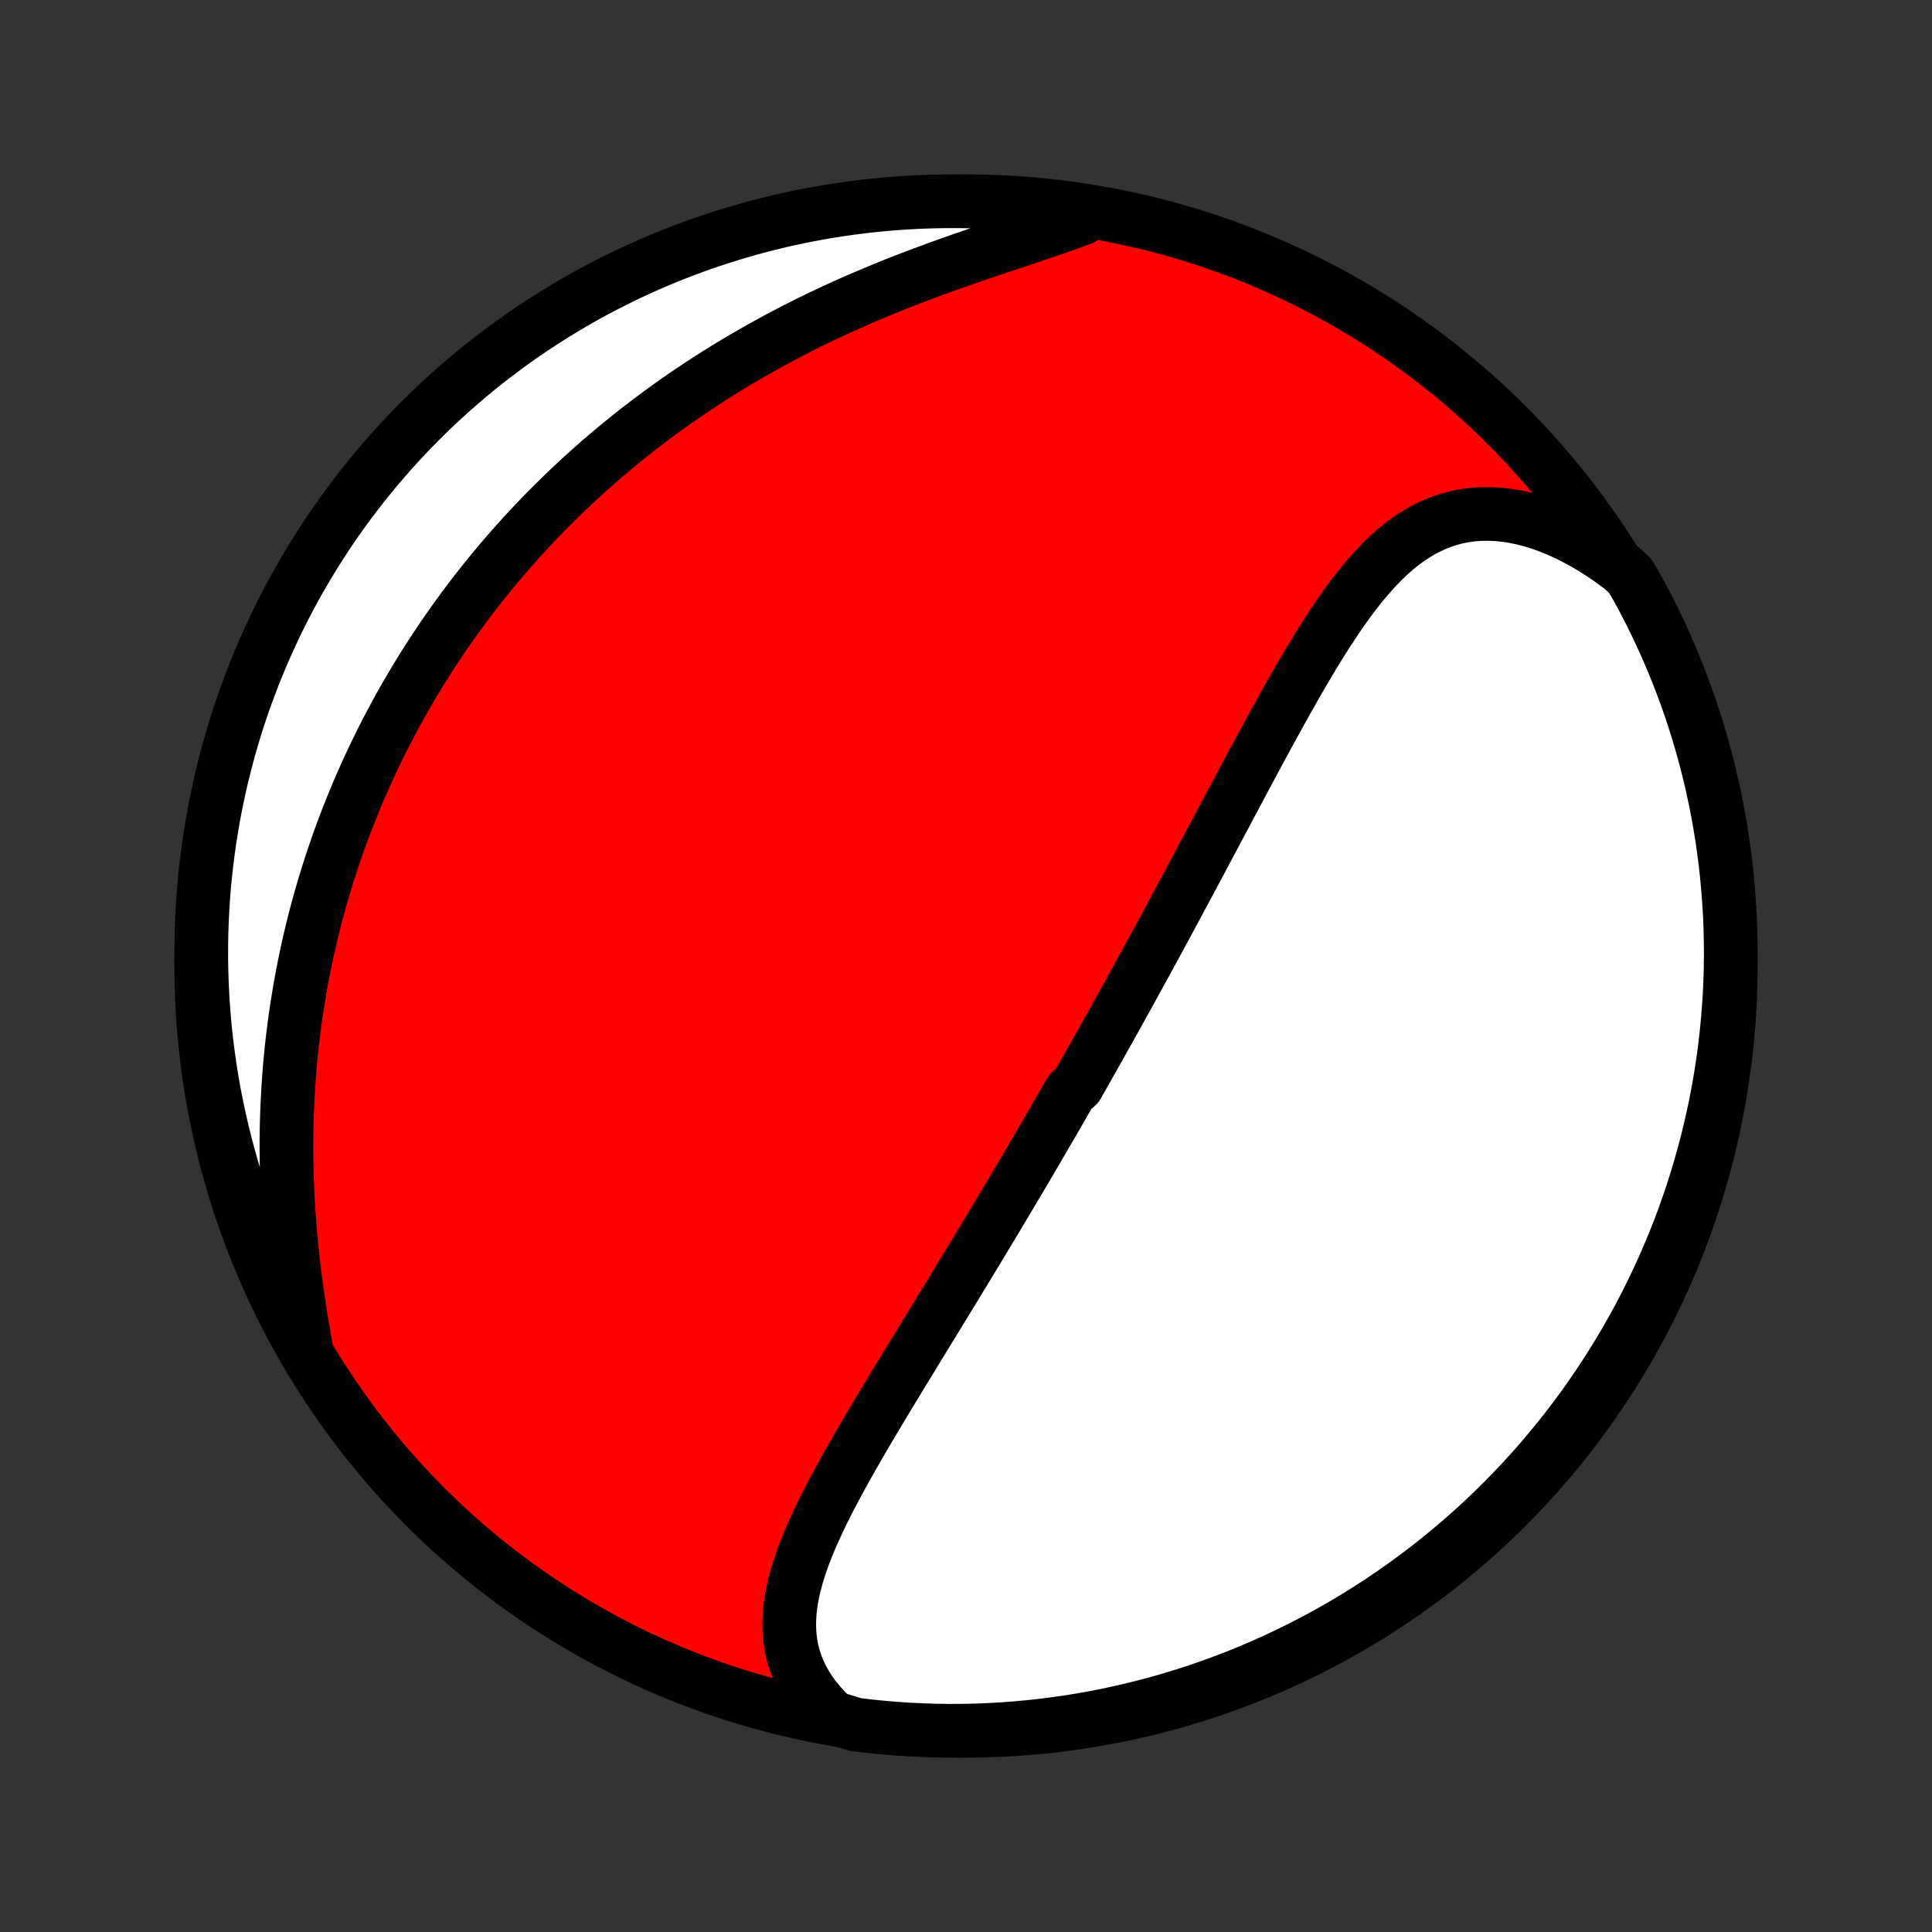 <?xml version="1.0" encoding="utf-8" standalone="no"?>
<!DOCTYPE svg PUBLIC "-//W3C//DTD SVG 1.1//EN"
  "http://www.w3.org/Graphics/SVG/1.1/DTD/svg11.dtd">
<!-- Created with matplotlib (http://matplotlib.org/) -->
<svg height="72pt" version="1.1" viewBox="0 0 72 72" width="72pt" xmlns="http://www.w3.org/2000/svg" xmlns:xlink="http://www.w3.org/1999/xlink">
 <rect x="0" y="0" width="72" height="72" fill="#333333" stroke="none"/>
 <defs>
  <style type="text/css">
*{stroke-linecap:butt;stroke-linejoin:round;}
  </style>
 </defs>
 <g id="figure_1">
  <g id="patch_1">
   <path d="
M0 72
L72 72
L72 0
L0 0
z
" style="fill:none;"/>
  </g>
  <g id="axes_1">
   <g id="PatchCollection_1">
    <defs>
     <path d="
M36 -7.5
C43.558 -7.5 50.808 -10.503 56.153 -15.848
C61.497 -21.192 64.5 -28.442 64.5 -36
C64.5 -43.558 61.497 -50.808 56.153 -56.153
C50.808 -61.497 43.558 -64.5 36 -64.5
C28.442 -64.5 21.192 -61.497 15.848 -56.153
C10.503 -50.808 7.5 -43.558 7.5 -36
C7.5 -28.442 10.503 -21.192 15.848 -15.848
C21.192 -10.503 28.442 -7.5 36 -7.5
z
" id="C0_0_a811fe30f3"/>
     <path d="
M31.042 -7.991
L30.798 -8.229
L30.574 -8.472
L30.37 -8.719
L30.187 -8.97
L30.024 -9.224
L29.882 -9.481
L29.759 -9.742
L29.656 -10.004
L29.572 -10.268
L29.507 -10.534
L29.459 -10.802
L29.428 -11.07
L29.414 -11.34
L29.415 -11.611
L29.43 -11.882
L29.458 -12.154
L29.499 -12.426
L29.552 -12.699
L29.616 -12.972
L29.689 -13.245
L29.772 -13.518
L29.863 -13.791
L29.962 -14.065
L30.069 -14.338
L30.181 -14.611
L30.299 -14.884
L30.423 -15.156
L30.551 -15.428
L30.683 -15.7
L30.82 -15.972
L30.959 -16.243
L31.101 -16.513
L31.246 -16.783
L31.393 -17.052
L31.542 -17.32
L31.692 -17.588
L31.844 -17.855
L31.997 -18.12
L32.152 -18.386
L32.306 -18.65
L32.462 -18.913
L32.617 -19.175
L32.773 -19.436
L32.929 -19.697
L33.086 -19.956
L33.242 -20.214
L33.397 -20.471
L33.553 -20.727
L33.708 -20.982
L33.863 -21.235
L34.017 -21.488
L34.171 -21.739
L34.324 -21.99
L34.476 -22.239
L34.628 -22.487
L34.779 -22.734
L34.93 -22.98
L35.079 -23.225
L35.228 -23.468
L35.376 -23.711
L35.524 -23.953
L35.67 -24.193
L35.816 -24.433
L35.961 -24.672
L36.106 -24.91
L36.249 -25.146
L36.392 -25.382
L36.534 -25.617
L36.675 -25.852
L36.816 -26.085
L36.956 -26.318
L37.095 -26.55
L37.233 -26.781
L37.371 -27.012
L37.508 -27.242
L37.645 -27.471
L37.78 -27.7
L37.916 -27.928
L38.05 -28.156
L38.184 -28.383
L38.318 -28.61
L38.451 -28.837
L38.584 -29.063
L38.716 -29.289
L38.847 -29.515
L38.978 -29.74
L39.109 -29.965
L39.24 -30.19
L39.37 -30.415
L39.499 -30.64
L39.629 -30.865
L39.758 -31.09
L39.887 -31.315
L40.144 -31.54
L40.272 -31.765
L40.4 -31.991
L40.528 -32.217
L40.656 -32.443
L40.783 -32.669
L40.911 -32.895
L41.038 -33.122
L41.166 -33.35
L41.294 -33.578
L41.421 -33.806
L41.548 -34.035
L41.676 -34.265
L41.804 -34.495
L41.932 -34.726
L42.06 -34.958
L42.188 -35.19
L42.316 -35.423
L42.444 -35.657
L42.573 -35.892
L42.702 -36.128
L42.831 -36.365
L42.961 -36.603
L43.091 -36.842
L43.221 -37.082
L43.351 -37.323
L43.482 -37.565
L43.614 -37.808
L43.745 -38.053
L43.877 -38.298
L44.01 -38.545
L44.143 -38.794
L44.277 -39.043
L44.411 -39.294
L44.546 -39.546
L44.681 -39.8
L44.817 -40.055
L44.953 -40.311
L45.09 -40.569
L45.228 -40.828
L45.367 -41.088
L45.506 -41.35
L45.646 -41.613
L45.786 -41.877
L45.928 -42.143
L46.07 -42.41
L46.213 -42.679
L46.357 -42.949
L46.501 -43.219
L46.647 -43.491
L46.794 -43.764
L46.941 -44.038
L47.09 -44.313
L47.239 -44.589
L47.39 -44.865
L47.542 -45.142
L47.695 -45.419
L47.849 -45.697
L48.005 -45.975
L48.162 -46.253
L48.32 -46.53
L48.48 -46.808
L48.642 -47.084
L48.805 -47.36
L48.97 -47.634
L49.137 -47.907
L49.306 -48.178
L49.478 -48.447
L49.652 -48.713
L49.828 -48.976
L50.007 -49.236
L50.189 -49.492
L50.374 -49.744
L50.563 -49.99
L50.755 -50.232
L50.952 -50.467
L51.153 -50.695
L51.358 -50.916
L51.568 -51.129
L51.783 -51.333
L52.004 -51.528
L52.23 -51.712
L52.463 -51.885
L52.702 -52.047
L52.947 -52.195
L53.2 -52.33
L53.459 -52.451
L53.726 -52.557
L53.999 -52.648
L54.28 -52.722
L54.568 -52.78
L54.863 -52.82
L55.165 -52.843
L55.473 -52.847
L55.786 -52.834
L56.106 -52.802
L56.43 -52.752
L56.759 -52.684
L57.092 -52.597
L57.428 -52.492
L57.766 -52.369
L58.106 -52.229
L58.447 -52.072
L58.789 -51.898
L59.13 -51.708
L59.471 -51.502
L59.81 -51.281
L60.146 -51.045
L60.48 -50.795
L60.758 -50.531
L61 -50.118
L61.235 -49.683
L61.463 -49.245
L61.682 -48.803
L61.894 -48.356
L62.098 -47.906
L62.294 -47.452
L62.481 -46.995
L62.661 -46.535
L62.833 -46.071
L62.997 -45.604
L63.152 -45.134
L63.299 -44.662
L63.438 -44.187
L63.568 -43.709
L63.69 -43.229
L63.803 -42.747
L63.908 -42.262
L64.005 -41.776
L64.093 -41.288
L64.173 -40.799
L64.243 -40.308
L64.306 -39.815
L64.359 -39.322
L64.404 -38.827
L64.441 -38.332
L64.469 -37.836
L64.488 -37.339
L64.498 -36.842
L64.5 -36.345
L64.493 -35.847
L64.477 -35.35
L64.453 -34.853
L64.419 -34.356
L64.378 -33.86
L64.328 -33.364
L64.269 -32.869
L64.201 -32.375
L64.125 -31.883
L64.04 -31.391
L63.947 -30.901
L63.845 -30.412
L63.735 -29.925
L63.616 -29.44
L63.489 -28.957
L63.353 -28.476
L63.21 -27.998
L63.058 -27.522
L62.897 -27.048
L62.729 -26.577
L62.552 -26.109
L62.367 -25.644
L62.174 -25.182
L61.974 -24.724
L61.765 -24.269
L61.548 -23.817
L61.324 -23.369
L61.092 -22.925
L60.852 -22.485
L60.605 -22.05
L60.35 -21.618
L60.088 -21.191
L59.819 -20.768
L59.542 -20.35
L59.258 -19.937
L58.967 -19.528
L58.669 -19.125
L58.364 -18.727
L58.052 -18.334
L57.734 -17.946
L57.409 -17.564
L57.077 -17.187
L56.739 -16.817
L56.395 -16.452
L56.044 -16.093
L55.688 -15.74
L55.325 -15.393
L54.957 -15.053
L54.582 -14.719
L54.202 -14.391
L53.817 -14.07
L53.426 -13.756
L53.03 -13.448
L52.628 -13.147
L52.222 -12.854
L51.81 -12.567
L51.394 -12.287
L50.973 -12.015
L50.548 -11.75
L50.118 -11.492
L49.683 -11.242
L49.245 -11
L48.803 -10.765
L48.356 -10.537
L47.906 -10.318
L47.452 -10.106
L46.995 -9.902
L46.535 -9.706
L46.071 -9.518
L45.604 -9.339
L45.134 -9.167
L44.662 -9.003
L44.187 -8.848
L43.709 -8.701
L43.229 -8.562
L42.747 -8.432
L42.262 -8.31
L41.776 -8.197
L41.288 -8.091
L40.799 -7.995
L40.308 -7.907
L39.815 -7.827
L39.322 -7.757
L38.827 -7.694
L38.332 -7.641
L37.836 -7.596
L37.339 -7.559
L36.842 -7.531
L36.345 -7.512
L35.847 -7.502
L35.35 -7.5
L34.853 -7.507
L34.356 -7.523
L33.86 -7.547
L33.364 -7.58
L32.869 -7.622
L32.375 -7.672
L31.883 -7.731
z
" id="C0_1_57b3ccac01"/>
     <path d="
M11.387 -21.859
L11.312 -22.284
L11.24 -22.711
L11.172 -23.139
L11.107 -23.568
L11.046 -23.998
L10.989 -24.428
L10.937 -24.857
L10.889 -25.286
L10.846 -25.714
L10.807 -26.141
L10.774 -26.567
L10.745 -26.99
L10.721 -27.413
L10.702 -27.832
L10.688 -28.25
L10.679 -28.666
L10.674 -29.078
L10.674 -29.489
L10.679 -29.896
L10.689 -30.3
L10.703 -30.702
L10.722 -31.1
L10.745 -31.495
L10.772 -31.887
L10.803 -32.276
L10.839 -32.661
L10.879 -33.043
L10.923 -33.422
L10.97 -33.797
L11.022 -34.17
L11.077 -34.538
L11.136 -34.904
L11.198 -35.266
L11.264 -35.624
L11.333 -35.98
L11.406 -36.332
L11.481 -36.681
L11.56 -37.026
L11.642 -37.369
L11.727 -37.708
L11.815 -38.044
L11.906 -38.377
L12 -38.708
L12.097 -39.035
L12.196 -39.359
L12.298 -39.681
L12.403 -39.999
L12.51 -40.315
L12.62 -40.629
L12.732 -40.939
L12.847 -41.247
L12.965 -41.553
L13.085 -41.856
L13.207 -42.156
L13.332 -42.455
L13.459 -42.75
L13.589 -43.044
L13.72 -43.335
L13.855 -43.625
L13.992 -43.912
L14.131 -44.197
L14.272 -44.48
L14.416 -44.761
L14.562 -45.04
L14.71 -45.318
L14.861 -45.593
L15.014 -45.867
L15.17 -46.139
L15.328 -46.41
L15.488 -46.679
L15.651 -46.946
L15.816 -47.211
L15.984 -47.476
L16.155 -47.738
L16.328 -48
L16.503 -48.26
L16.681 -48.518
L16.861 -48.775
L17.045 -49.031
L17.231 -49.286
L17.419 -49.539
L17.611 -49.791
L17.805 -50.042
L18.003 -50.292
L18.203 -50.541
L18.406 -50.788
L18.612 -51.035
L18.821 -51.28
L19.033 -51.524
L19.248 -51.767
L19.467 -52.01
L19.689 -52.251
L19.914 -52.491
L20.142 -52.73
L20.374 -52.968
L20.61 -53.205
L20.849 -53.44
L21.091 -53.675
L21.337 -53.909
L21.587 -54.141
L21.841 -54.373
L22.099 -54.603
L22.36 -54.832
L22.626 -55.06
L22.895 -55.287
L23.169 -55.513
L23.447 -55.737
L23.728 -55.96
L24.015 -56.181
L24.305 -56.402
L24.6 -56.62
L24.899 -56.837
L25.202 -57.053
L25.51 -57.267
L25.823 -57.479
L26.14 -57.689
L26.461 -57.898
L26.787 -58.105
L27.117 -58.309
L27.452 -58.512
L27.792 -58.712
L28.136 -58.91
L28.484 -59.106
L28.837 -59.3
L29.194 -59.491
L29.555 -59.679
L29.92 -59.865
L30.29 -60.048
L30.663 -60.228
L31.04 -60.405
L31.42 -60.58
L31.804 -60.751
L32.191 -60.919
L32.581 -61.084
L32.973 -61.247
L33.367 -61.406
L33.764 -61.562
L34.162 -61.714
L34.562 -61.864
L34.962 -62.011
L35.362 -62.155
L35.762 -62.296
L36.162 -62.434
L36.56 -62.571
L36.956 -62.704
L37.349 -62.836
L37.739 -62.966
L38.126 -63.095
L38.507 -63.222
L38.883 -63.349
L39.252 -63.476
L39.614 -63.603
L39.969 -63.73
L40.315 -63.858
L40.181 -63.987
L39.688 -64.192
L39.194 -64.26
L38.7 -64.32
L38.204 -64.372
L37.708 -64.415
L37.211 -64.449
L36.714 -64.474
L36.217 -64.491
L35.719 -64.499
L35.222 -64.499
L34.725 -64.489
L34.228 -64.472
L33.732 -64.445
L33.236 -64.41
L32.742 -64.366
L32.248 -64.313
L31.756 -64.252
L31.264 -64.182
L30.775 -64.104
L30.287 -64.017
L29.8 -63.921
L29.316 -63.818
L28.833 -63.705
L28.353 -63.584
L27.875 -63.455
L27.399 -63.317
L26.926 -63.171
L26.456 -63.017
L25.989 -62.855
L25.525 -62.684
L25.064 -62.505
L24.606 -62.318
L24.152 -62.123
L23.701 -61.92
L23.255 -61.71
L22.812 -61.491
L22.373 -61.265
L21.938 -61.031
L21.508 -60.789
L21.081 -60.54
L20.66 -60.283
L20.243 -60.019
L19.831 -59.748
L19.424 -59.469
L19.022 -59.184
L18.625 -58.891
L18.233 -58.591
L17.847 -58.284
L17.466 -57.971
L17.091 -57.651
L16.722 -57.324
L16.359 -56.991
L16.001 -56.651
L15.65 -56.305
L15.305 -55.953
L14.966 -55.595
L14.633 -55.231
L14.308 -54.861
L13.988 -54.485
L13.676 -54.103
L13.37 -53.717
L13.071 -53.324
L12.779 -52.927
L12.494 -52.524
L12.216 -52.116
L11.946 -51.703
L11.683 -51.286
L11.427 -50.864
L11.179 -50.437
L10.938 -50.006
L10.705 -49.571
L10.48 -49.131
L10.262 -48.688
L10.053 -48.24
L9.851 -47.789
L9.657 -47.335
L9.471 -46.877
L9.294 -46.415
L9.124 -45.951
L8.963 -45.483
L8.809 -45.013
L8.665 -44.539
L8.528 -44.064
L8.4 -43.585
L8.28 -43.105
L8.169 -42.622
L8.066 -42.137
L7.971 -41.651
L7.886 -41.162
L7.808 -40.672
L7.74 -40.181
L7.68 -39.688
L7.628 -39.194
L7.585 -38.7
L7.551 -38.204
L7.526 -37.708
L7.509 -37.211
L7.501 -36.714
L7.501 -36.217
L7.511 -35.719
L7.529 -35.222
L7.555 -34.725
L7.59 -34.228
L7.634 -33.732
L7.687 -33.236
L7.748 -32.742
L7.818 -32.248
L7.896 -31.756
L7.983 -31.264
L8.079 -30.775
L8.183 -30.287
L8.295 -29.8
L8.416 -29.316
L8.545 -28.833
L8.683 -28.353
L8.829 -27.875
L8.983 -27.399
L9.145 -26.926
L9.316 -26.456
L9.495 -25.989
L9.682 -25.525
L9.877 -25.064
L10.079 -24.606
L10.29 -24.152
L10.509 -23.701
L10.735 -23.255
L10.969 -22.812
z
" id="C0_2_436f170e36"/>
    </defs>
    <g clip-path="url(#p1bffca34e9)">
     <use style="fill:#ff0000;stroke:#000000;stroke-width:2.0;" x="0.0" xlink:href="#C0_0_a811fe30f3" y="72.0"/>
    </g>
    <g clip-path="url(#p1bffca34e9)">
     <use style="fill:#ffffff;stroke:#000000;stroke-width:2.0;" x="0.0" xlink:href="#C0_1_57b3ccac01" y="72.0"/>
    </g>
    <g clip-path="url(#p1bffca34e9)">
     <use style="fill:#ffffff;stroke:#000000;stroke-width:2.0;" x="0.0" xlink:href="#C0_2_436f170e36" y="72.0"/>
    </g>
   </g>
  </g>
 </g>
 <defs>
  <clipPath id="p1bffca34e9">
   <rect height="72.0" width="72.0" x="0.0" y="0.0"/>
  </clipPath>
 </defs>
</svg>
